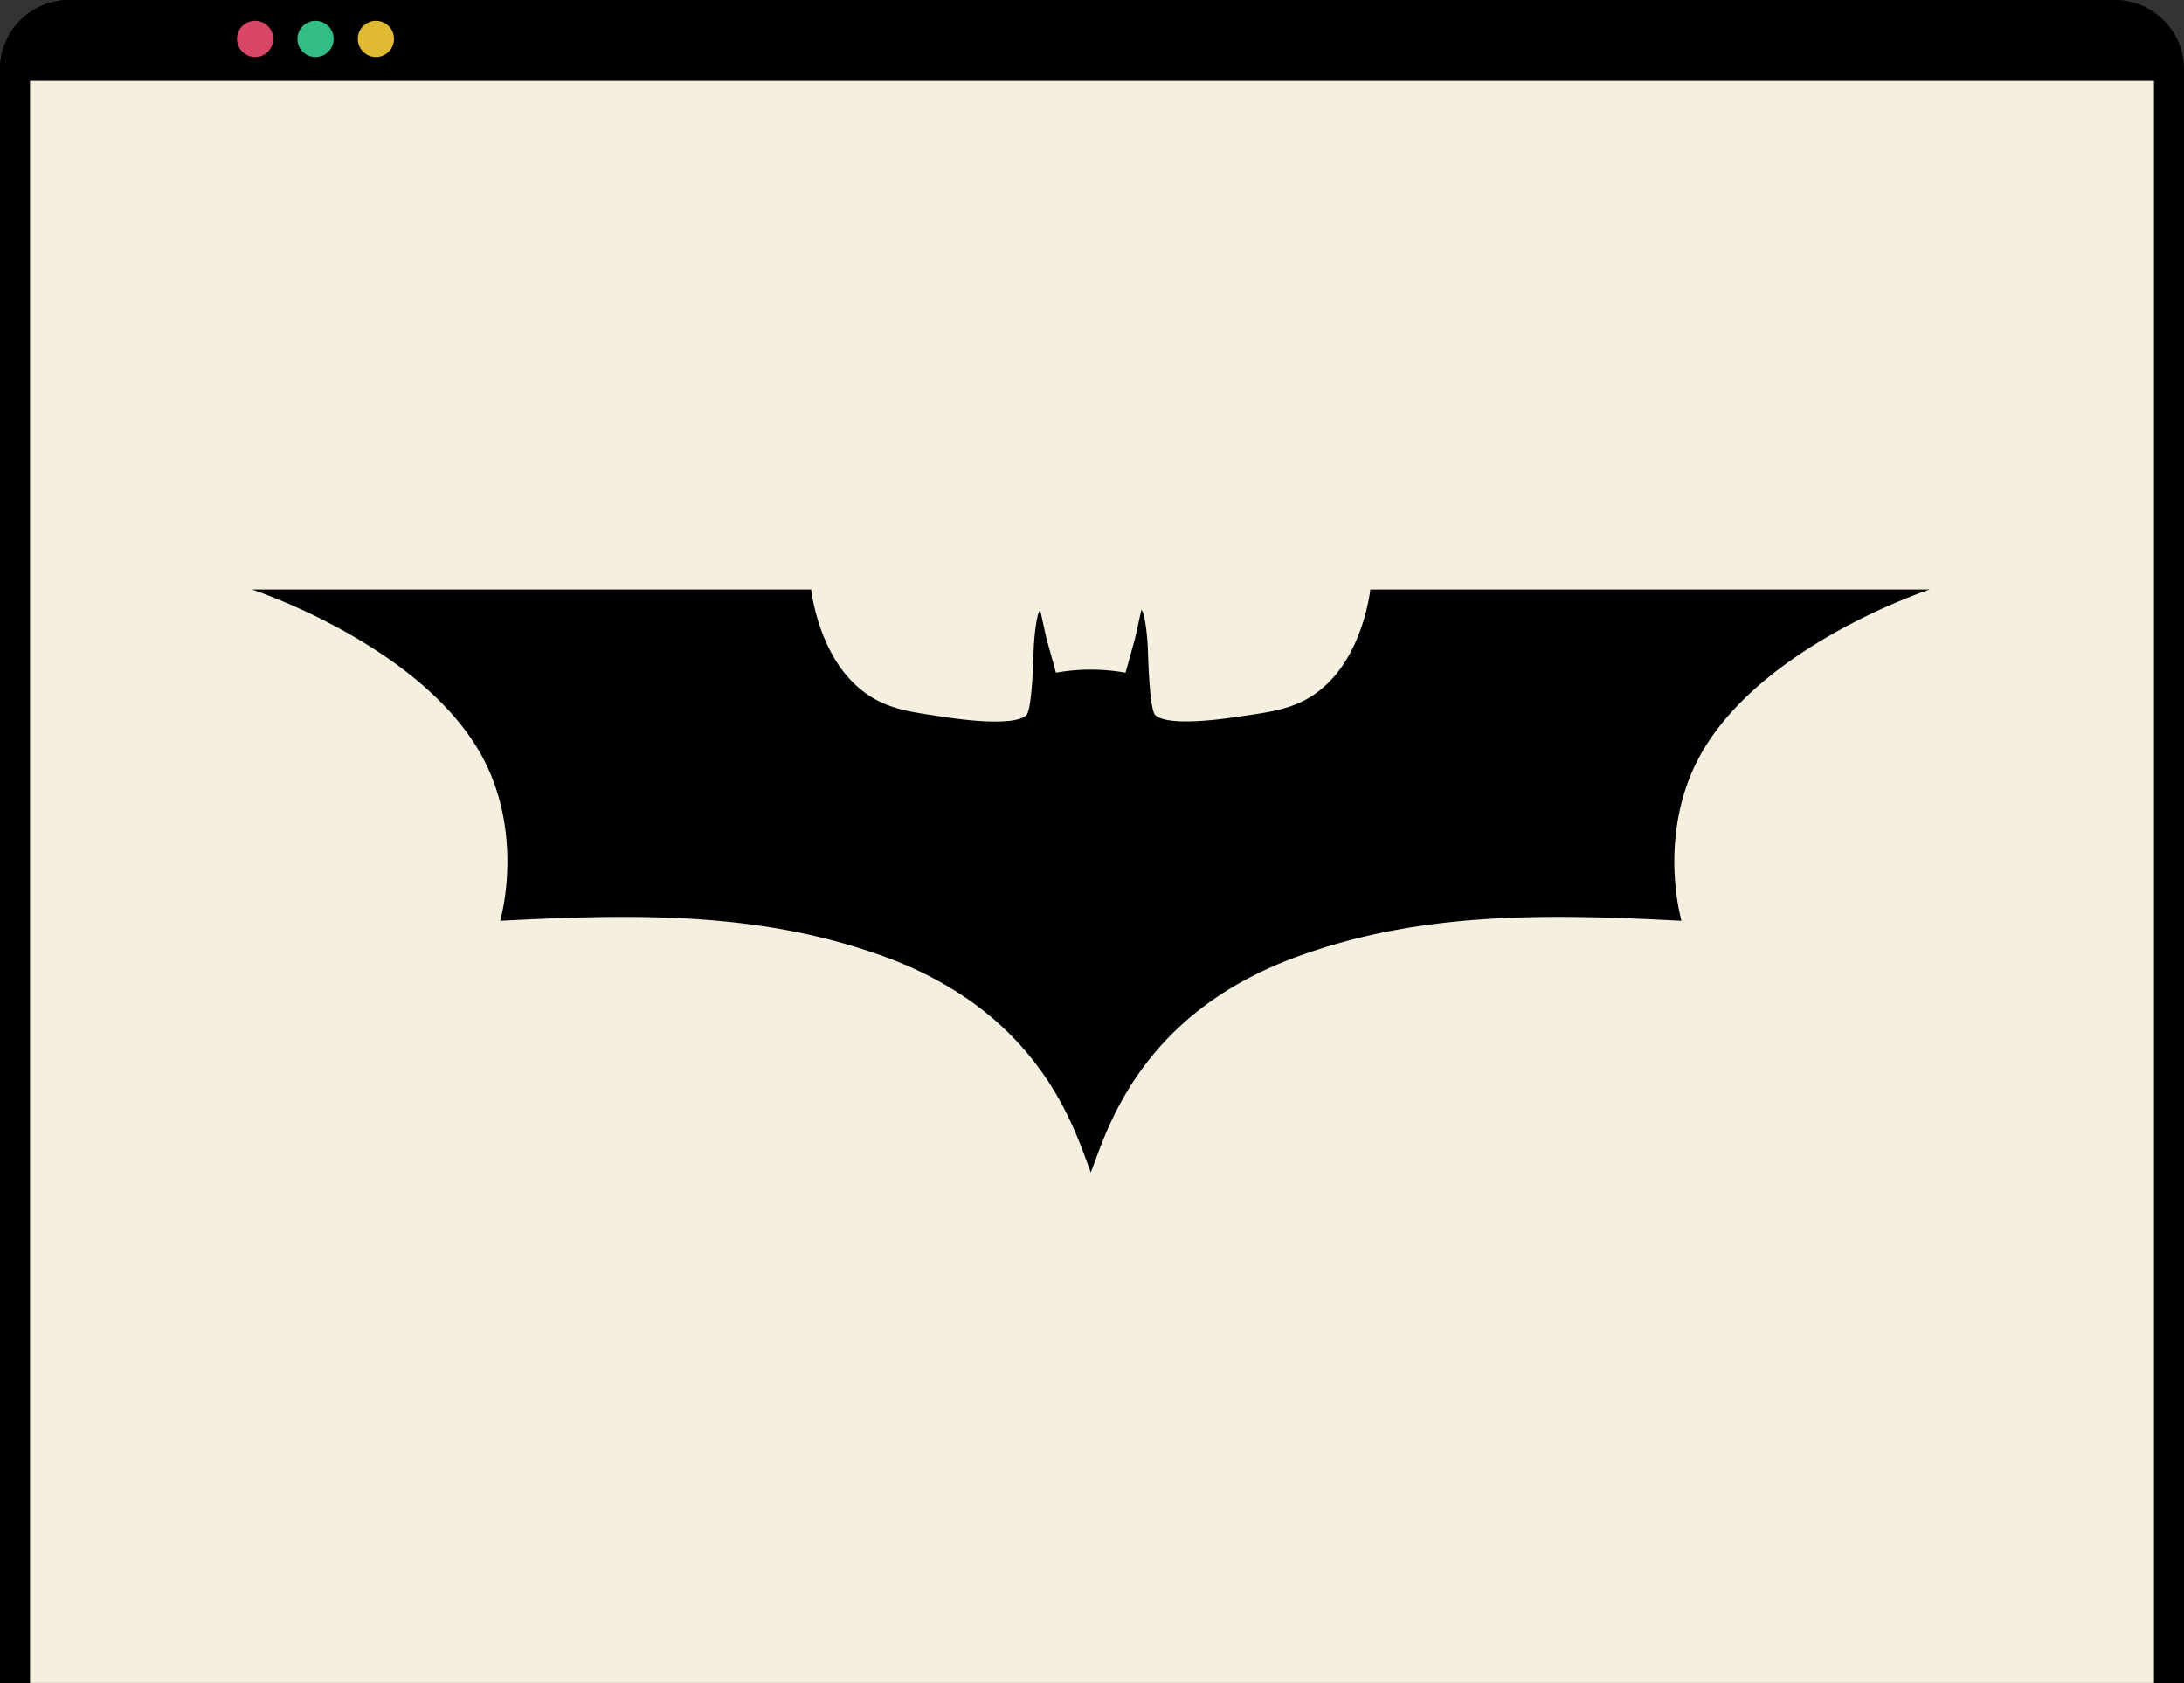 <svg xmlns="http://www.w3.org/2000/svg" width="945" height="728.104" viewBox="0 0 945 728.104">
  <rect x="0" y="0" width="945" height="728.104" fill="#333333" stroke="none"/>
  <g id="Group_1488" data-name="Group 1488" transform="translate(-11424 -4182)">
    <g id="place_holder" data-name="place holder" transform="translate(11424 4182)">
      <path id="Rectangle_2" data-name="Rectangle 2" d="M30,0H915a30,30,0,0,1,30,30V728.1a0,0,0,0,1,0,0H0a0,0,0,0,1,0,0V30A30,30,0,0,1,30,0Z" transform="translate(0)"/>
    </g>
    <path id="Rectangle_2_copy" data-name="Rectangle 2 copy" d="M30,0H914.6a30,30,0,0,1,30,30V86.531a0,0,0,0,1,0,0H0a0,0,0,0,1,0,0V30A30,30,0,0,1,30,0Z" transform="translate(11424 4182.014)"/>
    <g id="Group_1354" data-name="Group 1354" transform="translate(11085 -668.295)">
      <circle id="Ellipse_1" data-name="Ellipse 1" cx="7.84" cy="7.84" r="7.84" transform="translate(441.545 4859.295)" fill="#d74665"/>
      <circle id="Ellipse_1_copy" data-name="Ellipse 1 copy" cx="7.84" cy="7.84" r="7.84" transform="translate(467.68 4859.295)" fill="#32bc86"/>
      <circle id="Ellipse_1_copy_2" data-name="Ellipse 1 copy 2" cx="7.84" cy="7.84" r="7.84" transform="translate(493.814 4859.295)" fill="#dfba32"/>
    </g>
    <rect id="Rectangle_444" data-name="Rectangle 444" width="919" height="693" transform="translate(11437 4217)" fill="#f5efe0"/>
    <path id="batman-tdk-1" d="M483.92,0S481.38,24.71,466,40.11c-11.74,11.74-24.09,12.66-40.26,15.07-9.42,1.41-29.7,3.77-34.81-.79-2.37-2.11-3-21-3.22-27.62-.21-6.92-1.36-16.52-2.82-18-.75,3.06-2.49,11.53-3.09,13.61S378.49,34.3,378,36a85.13,85.13,0,0,0-30.09,0c-.46-1.67-3.17-11.48-3.77-13.56s-2.34-10.55-3.09-13.61c-1.45,1.45-2.61,11.05-2.82,18-.21,6.67-.84,25.51-3.22,27.62-5.11,4.56-25.38,2.2-34.8.79C284.05,52.77,271.7,51.85,260,40.11,244.57,24.71,242,0,242,0H0S69.52,22.74,97.52,68.59c16.56,27.11,14.14,58.49,9.92,74.73C170,140,221.46,140,273,158.57c69.23,24.93,83.2,76.19,90,93.6,6.77-17.41,20.75-68.67,90-93.6,51.54-18.56,103-18.59,165.56-15.25-4.21-16.24-6.63-47.62,9.93-74.73C656.43,22.74,726,0,726,0Z" transform="translate(11533 4437)"/>
  </g>
</svg>
